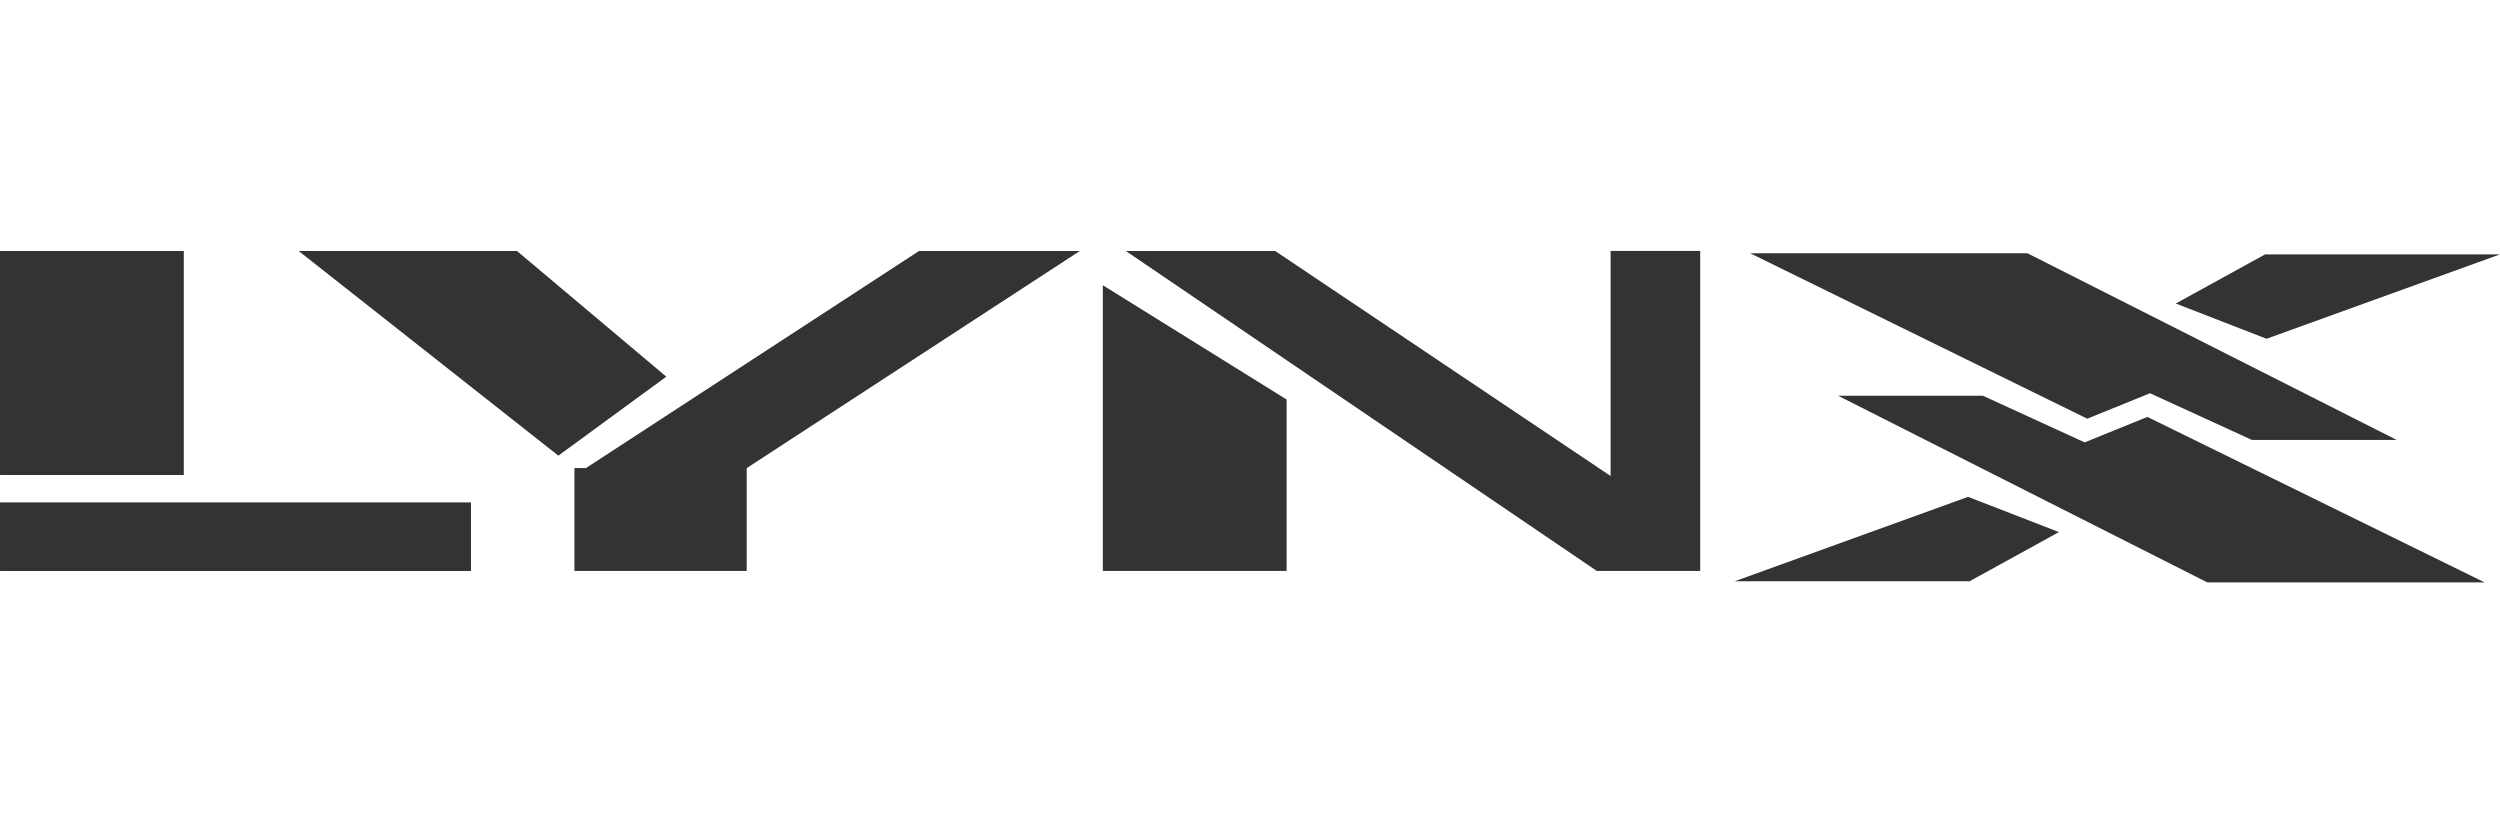 <?xml version="1.0" encoding="UTF-8" standalone="no"?>
<!-- Created with Inkscape (http://www.inkscape.org/) -->

<svg
   width="1500"
   height="500"
   viewBox="0 0 396.875 132.292"
   version="1.1"
   id="svg5"
   inkscape:version="1.2.2 (732a01da63, 2022-12-09)"
   xml:space="preserve"
   sodipodi:docname="atarilynx.svg"
   xmlns:inkscape="http://www.inkscape.org/namespaces/inkscape"
   xmlns:sodipodi="http://sodipodi.sourceforge.net/DTD/sodipodi-0.dtd"
   xmlns="http://www.w3.org/2000/svg"
   xmlns:svg="http://www.w3.org/2000/svg"><rect x="0" y="0" width="396.875" height="132.292" fill="#333333" stroke="none"/><sodipodi:namedview
     id="namedview7"
     pagecolor="#000000"
     bordercolor="#111111"
     borderopacity="1"
     inkscape:showpageshadow="0"
     inkscape:pageopacity="0"
     inkscape:pagecheckerboard="1"
     inkscape:deskcolor="#d1d1d1"
     inkscape:document-units="mm"
     showgrid="false"
     inkscape:zoom="0.62760417"
     inkscape:cx="910.6058"
     inkscape:cy="595.91701"
     inkscape:window-width="1920"
     inkscape:window-height="1009"
     inkscape:window-x="-8"
     inkscape:window-y="-8"
     inkscape:window-maximized="1"
     inkscape:current-layer="layer1" /><defs
     id="defs2"><rect
       x="885.429"
       y="125.593"
       width="1014.162"
       height="408.177"
       id="rect334" /><rect
       x="863.451"
       y="210.368"
       width="850.891"
       height="436.435"
       id="rect4589" /><rect
       x="885.429"
       y="125.593"
       width="1014.162"
       height="408.177"
       id="rect334-8" /><path
       id="SVGID_5_"
       d="M 943.9,810.2 C 891,754.5 864.2,690.4 864.2,619.6 c 0,-71.2 25.7,-134.6 76.3,-188.3 15.6,-16.6 32.4,-30.6 50.3,-42.2 -19.3,-25 -96.1,-114 -210.9,-114 -109.3,0 -137.5,65.4 -213.3,65.4 -83.5,0 -111.2,-72.4 -219.6,-72.4 0,0 -321.9,9.6 -321.9,400.2 0,140.9 123.1,551.6 306.2,551.6 91.6,0 80.6,-56.3 200.1,-56.3 118.9,0 98.6,47.6 210.5,47.6 115.7,0 266.3,-159.8 280.2,-341.7 -27.9,-14.1 -54.1,-33.9 -78.2,-59.3 z" /><linearGradient
       id="linearGradient4146"><stop
         id="stop4148"
         offset="0"
         style="stop-color:#ffba00;stop-opacity:1;" /><stop
         id="stop4150"
         offset="1"
         style="stop-color:#ff7f02;stop-opacity:1;" /></linearGradient><linearGradient
       id="linearGradient4520"><stop
         id="stop4522"
         offset="0"
         style="stop-color:#794d3b;stop-opacity:1;" /><stop
         id="stop4524"
         offset="1"
         style="stop-color:#5e3c2e;stop-opacity:1;" /></linearGradient><linearGradient
       id="linearGradient4214"><stop
         id="stop4216"
         offset="0"
         style="stop-color:#e5dfdd;stop-opacity:1;" /><stop
         id="stop4218"
         offset="1"
         style="stop-color:#ffffff;stop-opacity:1;" /></linearGradient></defs><g
     inkscape:label="Layer 1"
     inkscape:groupmode="layer"
     id="layer1"><path
       id="rect231"
       style="display:inline;fill:#ffffff;stroke-width:0.8;stroke-linecap:square;paint-order:fill markers stroke"
       d="M -55.562,-76.729 V 209.021 h 508 V -76.729 Z m 311.245,116.567 h 14.224 v 50.803 h -16.41 l -74.773,-50.797 h 23.709 l 53.251,35.721 z M 0,39.844 h 29.178 v 35.559 H 0 Z m 47.413,0 h 34.654 l 23.71,19.952 -17.137,12.539 z m 98.482,0 h 25.53 l -52.884,34.466 v 16.331 h -27.354 v -16.331 h 1.825 z m 131.937,0.358 h 44.017 l 58.616,29.633 h -22.99 l -16.158,-7.408 -9.968,4.042 z m 81.753,0.182 H 396.875 l -37.063,13.395 -14.406,-5.592 z m -184.508,4.899 29.174,18.143 v 27.215 h -29.174 z m 116.711,17.537 h 22.99 l 16.157,7.408 9.967,-4.042 53.524,26.267 h -44.023 z m 20.645,16.057 14.423,5.594 -14.187,7.807 H 275.38 Z M 0,79.757 h 74.769 v 10.887 H 0 Z" /><g
       id="g4472"
       transform="matrix(0.265,0,0,0.265,196.521,158.52)" /></g><style
     type="text/css"
     id="style2">
	.st0{fill:#C70A11;}
	.st1{fill:#2FBB37;}
	.st2{fill:#1E35A0;}
	.st3{fill:#FFFFFF;}
</style></svg>
